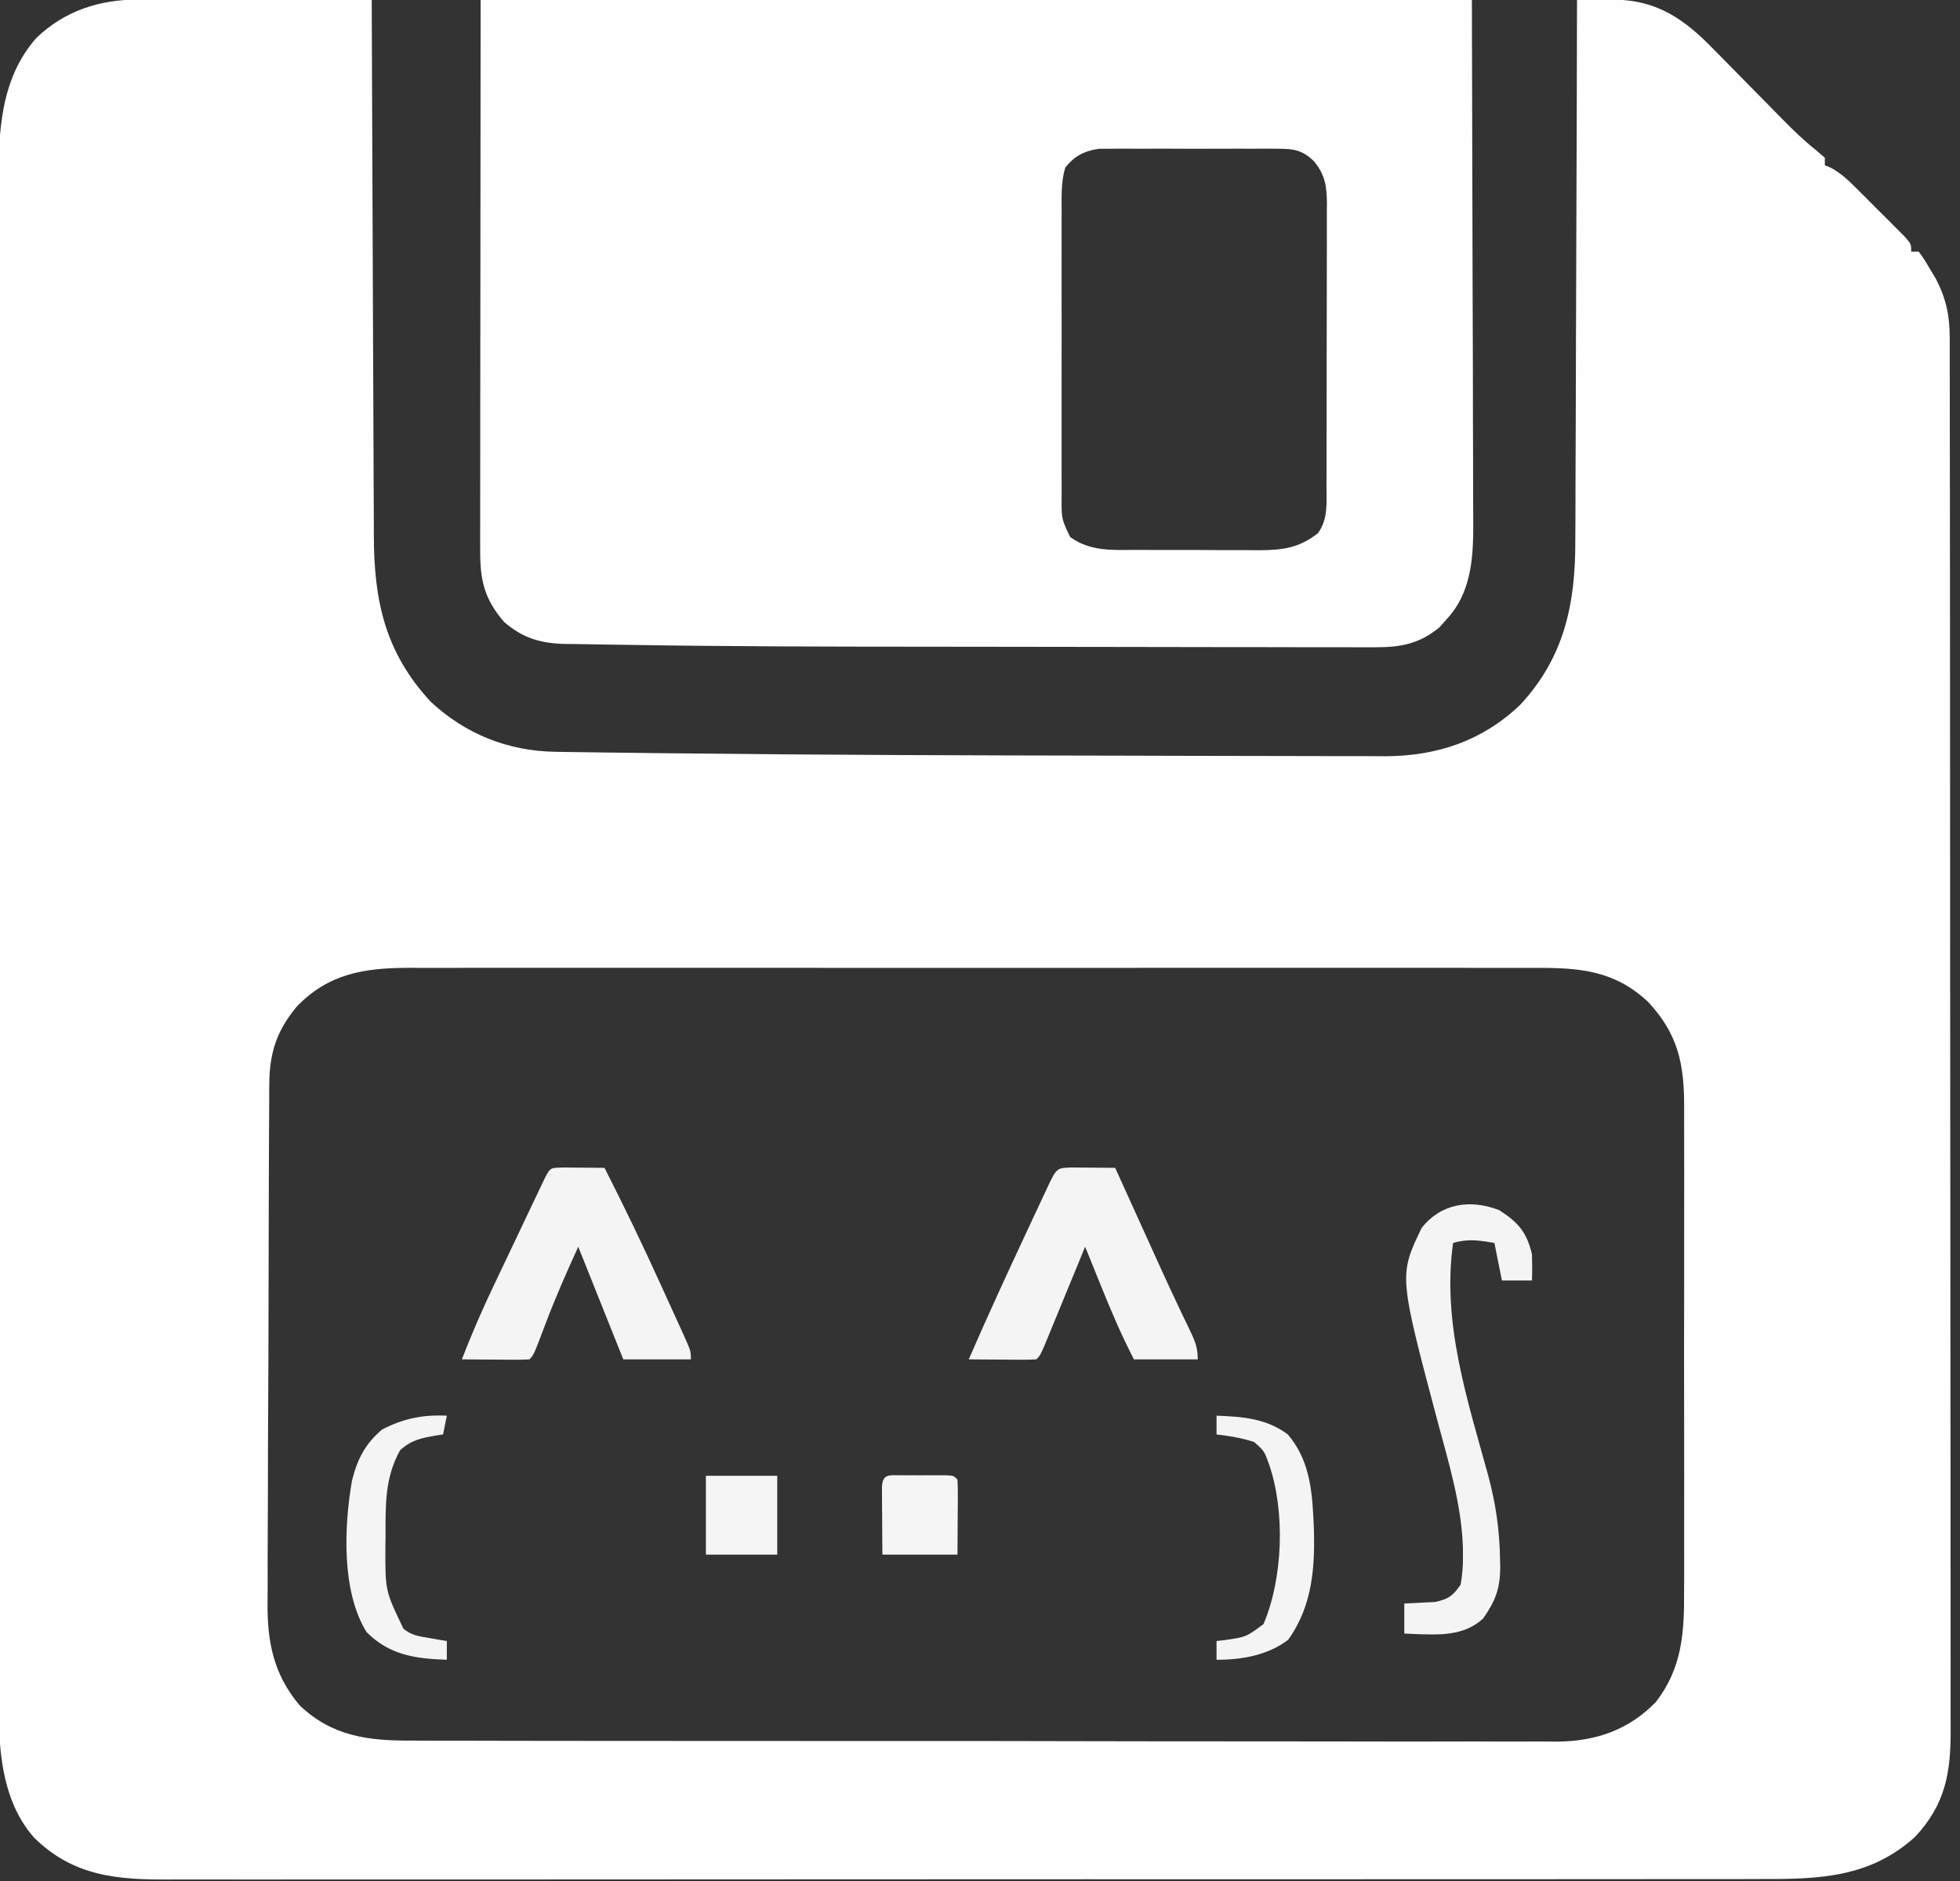 <?xml version="1.0" encoding="UTF-8"?>
<svg version="1.1" xmlns="http://www.w3.org/2000/svg" width="522" height="501">
<rect width="100%" height="100%" fill="#333333" stroke="none"/>
<path d="M0 0 C1.01 -0 1.01 -0 2.041 -0 C4.26 0 6.478 0.008 8.696 0.016 C10.238 0.018 11.779 0.019 13.32 0.02 C17.371 0.024 21.422 0.034 25.472 0.045 C29.608 0.055 33.744 0.06 37.88 0.065 C45.991 0.075 54.101 0.092 62.212 0.114 C62.214 0.905 62.217 1.696 62.219 2.511 C62.278 21.81 62.354 41.109 62.448 60.408 C62.492 69.741 62.532 79.074 62.558 88.407 C62.581 96.547 62.615 104.687 62.661 112.827 C62.684 117.132 62.703 121.437 62.71 125.743 C62.716 129.806 62.736 133.868 62.766 137.931 C62.775 139.412 62.779 140.893 62.777 142.374 C62.762 160.035 65.739 173.846 77.946 187.008 C87.247 195.651 98.551 200.13 111.17 200.319 C112.387 200.339 113.603 200.359 114.857 200.379 C116.221 200.396 117.586 200.413 118.95 200.43 C120.432 200.451 121.915 200.472 123.397 200.493 C128.439 200.563 133.482 200.62 138.524 200.676 C139.398 200.686 140.272 200.696 141.173 200.706 C181.808 201.172 222.447 201.286 263.085 201.349 C269.167 201.359 275.249 201.376 281.332 201.397 C288.851 201.423 296.369 201.437 303.888 201.437 C307.79 201.438 311.692 201.443 315.594 201.461 C319.216 201.478 322.838 201.48 326.461 201.471 C328.396 201.47 330.331 201.484 332.266 201.498 C345.959 201.433 357.949 197.431 368.024 187.864 C379.859 175.184 382.821 160.851 382.758 143.95 C382.767 142.372 382.777 140.794 382.789 139.215 C382.817 134.972 382.82 130.73 382.819 126.487 C382.823 122.037 382.848 117.588 382.871 113.138 C382.912 104.731 382.932 96.323 382.945 87.916 C382.961 78.337 383 68.757 383.04 59.178 C383.122 39.49 383.176 19.802 383.212 0.114 C385.453 0.093 387.694 0.079 389.935 0.067 C391.806 0.054 391.806 0.054 393.716 0.04 C404.784 0.272 412.033 5.455 419.466 13.11 C420.13 13.78 420.794 14.451 421.478 15.142 C423.584 17.271 425.68 19.41 427.774 21.551 C429.874 23.686 431.977 25.819 434.082 27.95 C435.386 29.271 436.688 30.595 437.985 31.923 C440.773 34.756 443.554 37.447 446.657 39.934 C447.922 41.013 447.922 41.013 449.212 42.114 C449.212 42.774 449.212 43.434 449.212 44.114 C450.061 44.476 450.061 44.476 450.928 44.846 C453.664 46.364 455.543 48.185 457.759 50.395 C458.603 51.237 459.447 52.078 460.317 52.946 C461.19 53.826 462.063 54.706 462.962 55.614 C463.85 56.494 464.738 57.374 465.653 58.281 C466.493 59.123 467.332 59.965 468.196 60.832 C468.967 61.605 469.737 62.378 470.531 63.174 C472.212 65.114 472.212 65.114 472.212 67.114 C472.872 67.114 473.532 67.114 474.212 67.114 C475.649 69.09 475.649 69.09 477.212 71.739 C477.728 72.597 478.243 73.456 478.774 74.34 C481.489 79.578 482.462 84.042 482.469 89.933 C482.473 90.597 482.476 91.262 482.48 91.946 C482.489 94.17 482.484 96.394 482.479 98.618 C482.483 100.23 482.488 101.841 482.493 103.453 C482.505 107.88 482.505 112.307 482.503 116.734 C482.502 121.509 482.513 126.285 482.523 131.06 C482.539 140.415 482.545 149.769 482.546 159.124 C482.547 166.728 482.551 174.332 482.557 181.936 C482.575 203.491 482.584 225.047 482.583 246.603 C482.583 248.347 482.583 248.347 482.583 250.125 C482.582 251.289 482.582 252.452 482.582 253.651 C482.581 272.511 482.601 291.37 482.629 310.23 C482.658 329.593 482.671 348.956 482.67 368.319 C482.669 379.191 482.674 390.062 482.696 400.934 C482.714 410.19 482.719 419.446 482.705 428.701 C482.698 433.424 482.698 438.146 482.716 442.868 C482.731 447.192 482.729 451.517 482.711 455.842 C482.708 457.404 482.712 458.967 482.723 460.529 C482.8 472.117 481.345 480.603 473.255 489.262 C461.364 500.039 447.889 500.556 432.665 500.501 C430.771 500.505 428.878 500.511 426.985 500.518 C421.797 500.532 416.61 500.528 411.422 500.52 C405.821 500.516 400.221 500.528 394.62 500.538 C383.654 500.556 372.688 500.556 361.721 500.551 C352.807 500.547 343.893 500.549 334.979 500.554 C333.075 500.555 333.075 500.555 331.133 500.556 C328.555 500.558 325.977 500.559 323.399 500.561 C306.09 500.571 288.782 500.575 271.474 500.567 C270.459 500.567 270.459 500.567 269.424 500.566 C263.931 500.564 258.438 500.561 252.945 500.559 C231.521 500.548 210.098 500.557 188.674 500.58 C164.589 500.606 140.505 500.619 116.42 500.612 C103.674 500.608 90.927 500.611 78.18 500.628 C67.329 500.643 56.478 500.644 45.627 500.626 C40.092 500.618 34.558 500.615 29.023 500.631 C23.953 500.645 18.882 500.64 13.812 500.62 C11.982 500.617 10.151 500.62 8.321 500.63 C-5.647 500.704 -17.284 499.766 -27.729 489.453 C-37.755 478.058 -37.23 461.497 -37.169 447.155 C-37.173 445.374 -37.177 443.594 -37.183 441.813 C-37.196 436.956 -37.19 432.099 -37.18 427.241 C-37.173 421.989 -37.184 416.737 -37.192 411.484 C-37.206 401.209 -37.203 390.935 -37.194 380.66 C-37.187 372.307 -37.186 363.954 -37.19 355.601 C-37.19 354.41 -37.19 353.22 -37.191 351.993 C-37.192 349.575 -37.193 347.156 -37.194 344.737 C-37.202 322.077 -37.193 299.417 -37.176 276.757 C-37.163 257.327 -37.165 237.898 -37.179 218.468 C-37.195 195.886 -37.202 173.303 -37.192 150.72 C-37.191 148.311 -37.19 145.902 -37.19 143.492 C-37.189 142.307 -37.189 141.121 -37.188 139.9 C-37.186 131.56 -37.19 123.22 -37.197 114.88 C-37.205 104.712 -37.203 94.544 -37.187 84.377 C-37.179 79.192 -37.176 74.008 -37.186 68.824 C-37.195 64.072 -37.19 59.321 -37.174 54.569 C-37.171 52.856 -37.172 51.143 -37.18 49.43 C-37.234 35.549 -36.752 21.055 -27.038 10.149 C-19.508 2.968 -10.24 -0.019 0 0 Z M42.161 268.262 C36.887 274.661 34.974 280.522 34.931 288.873 C34.925 289.516 34.919 290.158 34.913 290.82 C34.896 292.954 34.893 295.088 34.89 297.222 C34.88 298.76 34.87 300.298 34.86 301.836 C34.833 306.002 34.82 310.167 34.812 314.333 C34.806 316.94 34.797 319.548 34.789 322.155 C34.761 330.328 34.742 338.5 34.734 346.672 C34.725 356.08 34.69 365.486 34.632 374.894 C34.589 382.183 34.569 389.472 34.566 396.762 C34.564 401.107 34.552 405.452 34.516 409.798 C34.483 413.89 34.479 417.981 34.497 422.073 C34.498 423.566 34.49 425.059 34.47 426.552 C34.337 437.157 35.982 445.922 43.021 454.255 C51.635 462.502 61.334 463.705 72.824 463.635 C74.181 463.641 75.538 463.649 76.895 463.658 C80.601 463.679 84.306 463.674 88.011 463.666 C92.017 463.661 96.022 463.679 100.028 463.694 C107.866 463.719 115.704 463.723 123.542 463.718 C129.915 463.715 136.288 463.718 142.661 463.727 C144.024 463.728 144.024 463.728 145.414 463.73 C147.259 463.733 149.104 463.735 150.95 463.738 C168.242 463.759 185.534 463.755 202.826 463.743 C218.631 463.732 234.436 463.755 250.241 463.793 C266.487 463.832 282.732 463.848 298.978 463.841 C308.092 463.837 317.205 463.842 326.319 463.87 C334.078 463.894 341.836 463.897 349.595 463.873 C353.55 463.861 357.504 463.859 361.46 463.883 C365.087 463.904 368.713 463.898 372.341 463.87 C374.26 463.862 376.179 463.884 378.099 463.907 C388.327 463.78 396.952 460.796 404.212 453.364 C411.253 444.251 411.796 434.822 411.729 423.709 C411.735 422.175 411.742 420.642 411.751 419.108 C411.769 414.97 411.762 410.832 411.749 406.693 C411.739 402.348 411.748 398.003 411.755 393.657 C411.762 386.363 411.752 379.07 411.733 371.776 C411.712 363.36 411.719 354.944 411.741 346.528 C411.759 339.282 411.761 332.037 411.751 324.792 C411.745 320.473 411.744 316.154 411.757 311.835 C411.769 307.774 411.761 303.714 411.738 299.654 C411.732 298.169 411.734 296.684 411.743 295.2 C411.806 283.542 410.172 275.525 402.134 266.903 C393.145 258.535 383.987 257.817 372.168 257.86 C370.85 257.856 369.531 257.853 368.173 257.85 C364.523 257.842 360.874 257.846 357.224 257.852 C353.284 257.857 349.344 257.85 345.404 257.844 C337.689 257.835 329.974 257.837 322.258 257.843 C315.987 257.847 309.715 257.848 303.443 257.846 C302.551 257.846 301.658 257.845 300.738 257.845 C298.924 257.844 297.11 257.844 295.296 257.843 C278.287 257.837 261.278 257.844 244.27 257.855 C229.682 257.864 215.094 257.862 200.507 257.853 C183.562 257.842 166.617 257.838 149.672 257.844 C147.864 257.845 146.056 257.845 144.248 257.846 C143.359 257.846 142.469 257.847 141.553 257.847 C135.291 257.849 129.029 257.846 122.768 257.841 C115.133 257.835 107.499 257.837 99.864 257.847 C95.97 257.853 92.077 257.855 88.183 257.848 C84.615 257.842 81.047 257.846 77.479 257.856 C75.585 257.859 73.69 257.853 71.795 257.846 C60.025 257.9 50.577 259.445 42.161 268.262 Z " fill="#FEFEFE" transform="translate(36.788,-0.114)"/>
<path d="M0 0 C87.12 0 174.24 0 264 0 C264.093 36.816 264.093 36.816 264.188 74.375 C264.215 82.115 264.242 89.855 264.27 97.83 C264.284 107.306 264.284 107.306 264.286 111.747 C264.289 114.838 264.3 117.929 264.317 121.021 C264.337 124.973 264.343 128.924 264.339 132.876 C264.34 134.321 264.346 135.766 264.358 137.211 C264.434 147.143 264.389 157.27 257.25 164.938 C256.616 165.648 255.982 166.358 255.328 167.09 C250.059 171.413 245.133 172.375 238.438 172.367 C237.708 172.371 236.978 172.374 236.227 172.377 C233.796 172.385 231.367 172.371 228.937 172.356 C227.186 172.357 225.436 172.359 223.685 172.363 C218.928 172.368 214.172 172.354 209.415 172.337 C204.39 172.322 199.365 172.323 194.34 172.322 C185.861 172.319 177.382 172.304 168.903 172.281 C158.168 172.253 147.432 172.242 136.696 172.238 C127.335 172.234 117.973 172.221 108.612 172.207 C105.676 172.203 102.741 172.2 99.805 172.197 C86.87 172.183 73.935 172.124 61 172 C59.992 171.991 58.983 171.981 57.944 171.972 C51.681 171.91 45.419 171.829 39.157 171.723 C37.173 171.691 35.188 171.664 33.204 171.642 C30.455 171.61 27.707 171.56 24.959 171.505 C24.152 171.499 23.346 171.493 22.515 171.487 C16.017 171.323 11.289 169.976 6.25 165.625 C0.975 159.471 -0.127 154.584 -0.12 146.59 C-0.122 145.299 -0.123 144.007 -0.124 142.676 C-0.121 141.247 -0.117 139.817 -0.114 138.387 C-0.113 136.855 -0.113 135.322 -0.114 133.79 C-0.114 129.69 -0.108 125.59 -0.101 121.49 C-0.096 117.641 -0.095 113.793 -0.095 109.944 C-0.089 98.692 -0.075 87.44 -0.062 76.188 C-0.042 51.046 -0.021 25.904 0 0 Z M155.704 44.635 C154.605 48.329 154.723 52.017 154.741 55.836 C154.738 56.727 154.734 57.619 154.731 58.537 C154.722 61.483 154.728 64.429 154.734 67.375 C154.733 69.422 154.731 71.47 154.729 73.517 C154.726 77.808 154.73 82.098 154.739 86.389 C154.751 91.89 154.744 97.391 154.732 102.893 C154.725 107.12 154.727 111.348 154.732 115.576 C154.734 117.604 154.732 119.633 154.727 121.661 C154.722 124.496 154.73 127.33 154.741 130.164 C154.737 131.004 154.733 131.843 154.729 132.708 C154.713 138.184 154.713 138.184 157 143 C162.476 146.965 168.454 146.451 174.934 146.434 C176.085 146.439 177.236 146.444 178.422 146.449 C180.852 146.456 183.282 146.455 185.712 146.446 C189.421 146.438 193.129 146.466 196.838 146.498 C199.203 146.5 201.568 146.499 203.934 146.496 C205.59 146.513 205.59 146.513 207.28 146.53 C213.707 146.472 217.849 145.982 223 142 C225.75 138.217 225.288 133.841 225.275 129.364 C225.282 128.058 225.282 128.058 225.29 126.726 C225.304 123.85 225.303 120.974 225.301 118.098 C225.305 116.098 225.309 114.097 225.314 112.097 C225.321 107.905 225.321 103.713 225.316 99.521 C225.31 94.149 225.327 88.778 225.35 83.407 C225.365 79.276 225.366 75.146 225.363 71.015 C225.363 69.035 225.368 67.054 225.378 65.074 C225.391 62.304 225.384 59.535 225.372 56.766 C225.38 55.949 225.388 55.131 225.395 54.289 C225.353 49.702 224.989 46.704 222 43 C218.913 40.005 216.729 39.622 212.485 39.612 C211.38 39.602 210.275 39.593 209.137 39.583 C207.948 39.589 206.76 39.595 205.535 39.602 C204.31 39.599 203.084 39.596 201.822 39.593 C199.23 39.591 196.639 39.596 194.047 39.609 C190.081 39.625 186.116 39.609 182.15 39.59 C179.633 39.592 177.115 39.596 174.598 39.602 C172.818 39.592 172.818 39.592 171.002 39.583 C169.894 39.593 168.786 39.602 167.645 39.612 C166.673 39.614 165.701 39.617 164.7 39.619 C160.813 40.167 158.159 41.538 155.704 44.635 Z " fill="#FEFEFE" transform="translate(128,0)"/>
<path d="M0 0 C2.538 0.023 5.077 0.046 7.615 0.069 C8.679 0.078 9.743 0.088 10.84 0.098 C16.075 10.396 21.086 20.771 25.852 31.294 C26.862 33.523 27.88 35.748 28.898 37.973 C29.546 39.397 30.193 40.821 30.84 42.246 C31.143 42.907 31.446 43.569 31.758 44.25 C33.84 48.868 33.84 48.868 33.84 51.098 C27.9 51.098 21.96 51.098 15.84 51.098 C11.88 41.198 7.92 31.298 3.84 21.098 C0.721 27.958 -2.259 34.696 -4.91 41.723 C-8.03 49.968 -8.03 49.968 -9.16 51.098 C-10.503 51.184 -11.85 51.205 -13.195 51.195 C-14.004 51.192 -14.813 51.189 -15.646 51.186 C-16.497 51.177 -17.347 51.169 -18.223 51.16 C-19.077 51.156 -19.931 51.151 -20.811 51.146 C-22.927 51.135 -25.044 51.117 -27.16 51.098 C-24.565 44.407 -21.741 37.88 -18.648 31.406 C-18.235 30.535 -17.821 29.664 -17.395 28.766 C-16.53 26.946 -15.664 25.127 -14.796 23.308 C-13.462 20.513 -12.134 17.715 -10.807 14.916 C-9.963 13.142 -9.118 11.368 -8.273 9.594 C-7.876 8.755 -7.478 7.917 -7.068 7.053 C-6.7 6.285 -6.333 5.516 -5.954 4.724 C-5.631 4.046 -5.308 3.368 -4.975 2.669 C-3.525 -0.127 -3.461 0.107 0 0 Z " fill="#F4F4F4" transform="translate(150.16,310.902)"/>
<path d="M0 0 C1.395 0.007 2.789 0.019 4.184 0.035 C5.25 0.042 5.25 0.042 6.338 0.049 C8.099 0.061 9.86 0.079 11.621 0.098 C12.039 1.019 12.457 1.94 12.887 2.889 C14.472 6.384 16.059 9.878 17.645 13.373 C18.325 14.871 19.005 16.369 19.684 17.867 C20.674 20.05 21.665 22.232 22.656 24.414 C23.146 25.496 23.146 25.496 23.647 26.599 C25.294 30.224 26.964 33.836 28.679 37.429 C29.005 38.115 29.331 38.801 29.667 39.508 C30.285 40.804 30.908 42.097 31.536 43.388 C32.862 46.172 33.621 47.968 33.621 51.098 C28.011 51.098 22.401 51.098 16.621 51.098 C13.319 44.737 10.548 38.243 7.871 31.598 C7.46 30.584 7.049 29.571 6.625 28.527 C5.621 26.052 4.62 23.575 3.621 21.098 C3.263 21.971 2.905 22.844 2.535 23.744 C1.209 26.974 -0.12 30.204 -1.451 33.433 C-2.027 34.832 -2.602 36.232 -3.177 37.632 C-4.001 39.641 -4.828 41.649 -5.656 43.656 C-6.154 44.866 -6.651 46.076 -7.164 47.322 C-8.379 50.098 -8.379 50.098 -9.379 51.098 C-10.722 51.184 -12.069 51.205 -13.414 51.195 C-14.223 51.192 -15.032 51.189 -15.865 51.186 C-16.715 51.177 -17.566 51.169 -18.441 51.16 C-19.295 51.156 -20.149 51.151 -21.029 51.146 C-23.146 51.135 -25.262 51.117 -27.379 51.098 C-22.259 39.32 -16.884 27.666 -11.441 16.035 C-11.101 15.306 -10.761 14.577 -10.41 13.825 C-9.435 11.737 -8.456 9.649 -7.477 7.562 C-7.179 6.925 -6.881 6.287 -6.575 5.63 C-3.977 0.115 -3.977 0.115 0 0 Z " fill="#F4F4F4" transform="translate(285.379,310.902)"/>
<path d="M0 0 C5.031 3.201 7.367 5.87 8.75 11.75 C8.825 14.082 8.843 16.419 8.75 18.75 C6.11 18.75 3.47 18.75 0.75 18.75 C0.09 15.45 -0.57 12.15 -1.25 8.75 C-5.27 8.054 -8.333 7.58 -12.25 8.75 C-15.264 29.891 -8.462 50.471 -2.902 70.66 C-0.911 78.098 0.132 85.158 0.25 92.875 C0.269 93.658 0.287 94.44 0.306 95.246 C0.244 100.841 -1.018 104.165 -4.25 108.75 C-9.417 113.533 -16.041 113.102 -22.688 112.891 C-23.533 112.844 -24.379 112.798 -25.25 112.75 C-25.25 110.11 -25.25 107.47 -25.25 104.75 C-24.502 104.724 -23.755 104.698 -22.984 104.672 C-22 104.615 -21.015 104.558 -20 104.5 C-19.025 104.454 -18.051 104.407 -17.047 104.359 C-13.488 103.584 -12.319 102.748 -10.25 99.75 C-9.772 97.008 -9.585 94.807 -9.625 92.062 C-9.631 91.285 -9.637 90.508 -9.644 89.707 C-10.034 78.432 -13.336 67.581 -16.25 56.75 C-26.711 17.395 -26.711 17.395 -20.625 4.75 C-15.389 -1.864 -7.639 -2.938 0 0 Z " fill="#F4F4F4" transform="translate(399.25,322.25)"/>
<path d="M0 0 C-0.33 1.65 -0.66 3.3 -1 5 C-1.905 5.13 -1.905 5.13 -2.828 5.262 C-6.82 5.963 -9.369 6.434 -12.438 9.188 C-16.495 16.491 -16.336 23.629 -16.312 31.812 C-16.329 32.937 -16.345 34.062 -16.361 35.221 C-16.39 46.666 -16.39 46.666 -11.551 56.727 C-9.417 58.479 -7.515 58.731 -4.812 59.188 C-3.461 59.425 -3.461 59.425 -2.082 59.668 C-1.395 59.778 -0.708 59.887 0 60 C0 61.65 0 63.3 0 65 C-8.45 64.689 -15.222 63.778 -21.375 57.625 C-28.082 46.791 -27.387 29.523 -25.25 17.25 C-23.845 11.649 -21.756 7.477 -17.25 3.688 C-11.605 0.757 -6.377 -0.319 0 0 Z " fill="#F4F4F4" transform="translate(119,377)"/>
<path d="M0 0 C6.985 0.257 13.241 0.725 19 5 C24.293 11.268 25.339 18.569 25.75 26.5 C25.791 27.28 25.832 28.059 25.874 28.862 C26.307 39.855 25.685 50.502 19.062 59.688 C13.599 63.813 6.766 65 0 65 C0 63.35 0 61.7 0 60 C0.675 59.925 1.351 59.85 2.047 59.773 C7.877 58.937 7.877 58.937 12.5 55.5 C17.689 43.391 18.321 25.536 14 13 C12.717 9.407 12.717 9.407 10 7 C6.702 5.932 3.441 5.381 0 5 C0 3.35 0 1.7 0 0 Z " fill="#F4F4F4" transform="translate(324,377)"/>
<path d="M0 0 C0.804 -0.001 1.609 -0.003 2.438 -0.004 C3.283 -0 4.129 0.004 5 0.008 C6.268 0.002 6.268 0.002 7.562 -0.004 C8.367 -0.003 9.171 -0.001 10 0 C10.742 0.001 11.485 0.002 12.25 0.003 C14 0.133 14 0.133 15 1.133 C15.087 2.622 15.107 4.114 15.098 5.605 C15.095 6.415 15.093 7.225 15.09 8.059 C15.081 9.094 15.072 10.129 15.062 11.195 C15.042 14.475 15.021 17.754 15 21.133 C8.4 21.133 1.8 21.133 -5 21.133 C-5.021 17.853 -5.041 14.574 -5.062 11.195 C-5.072 10.16 -5.081 9.125 -5.09 8.059 C-5.094 6.844 -5.094 6.844 -5.098 5.605 C-5.103 4.773 -5.108 3.94 -5.114 3.082 C-4.905 -0.501 -3.134 0.005 0 0 Z " fill="#F5F5F5" transform="translate(240,392.867)"/>
<path d="M0 0 C6.27 0 12.54 0 19 0 C19 6.93 19 13.86 19 21 C12.73 21 6.46 21 0 21 C0 14.07 0 7.14 0 0 Z " fill="#F5F5F5" transform="translate(188,393)"/>
</svg>
